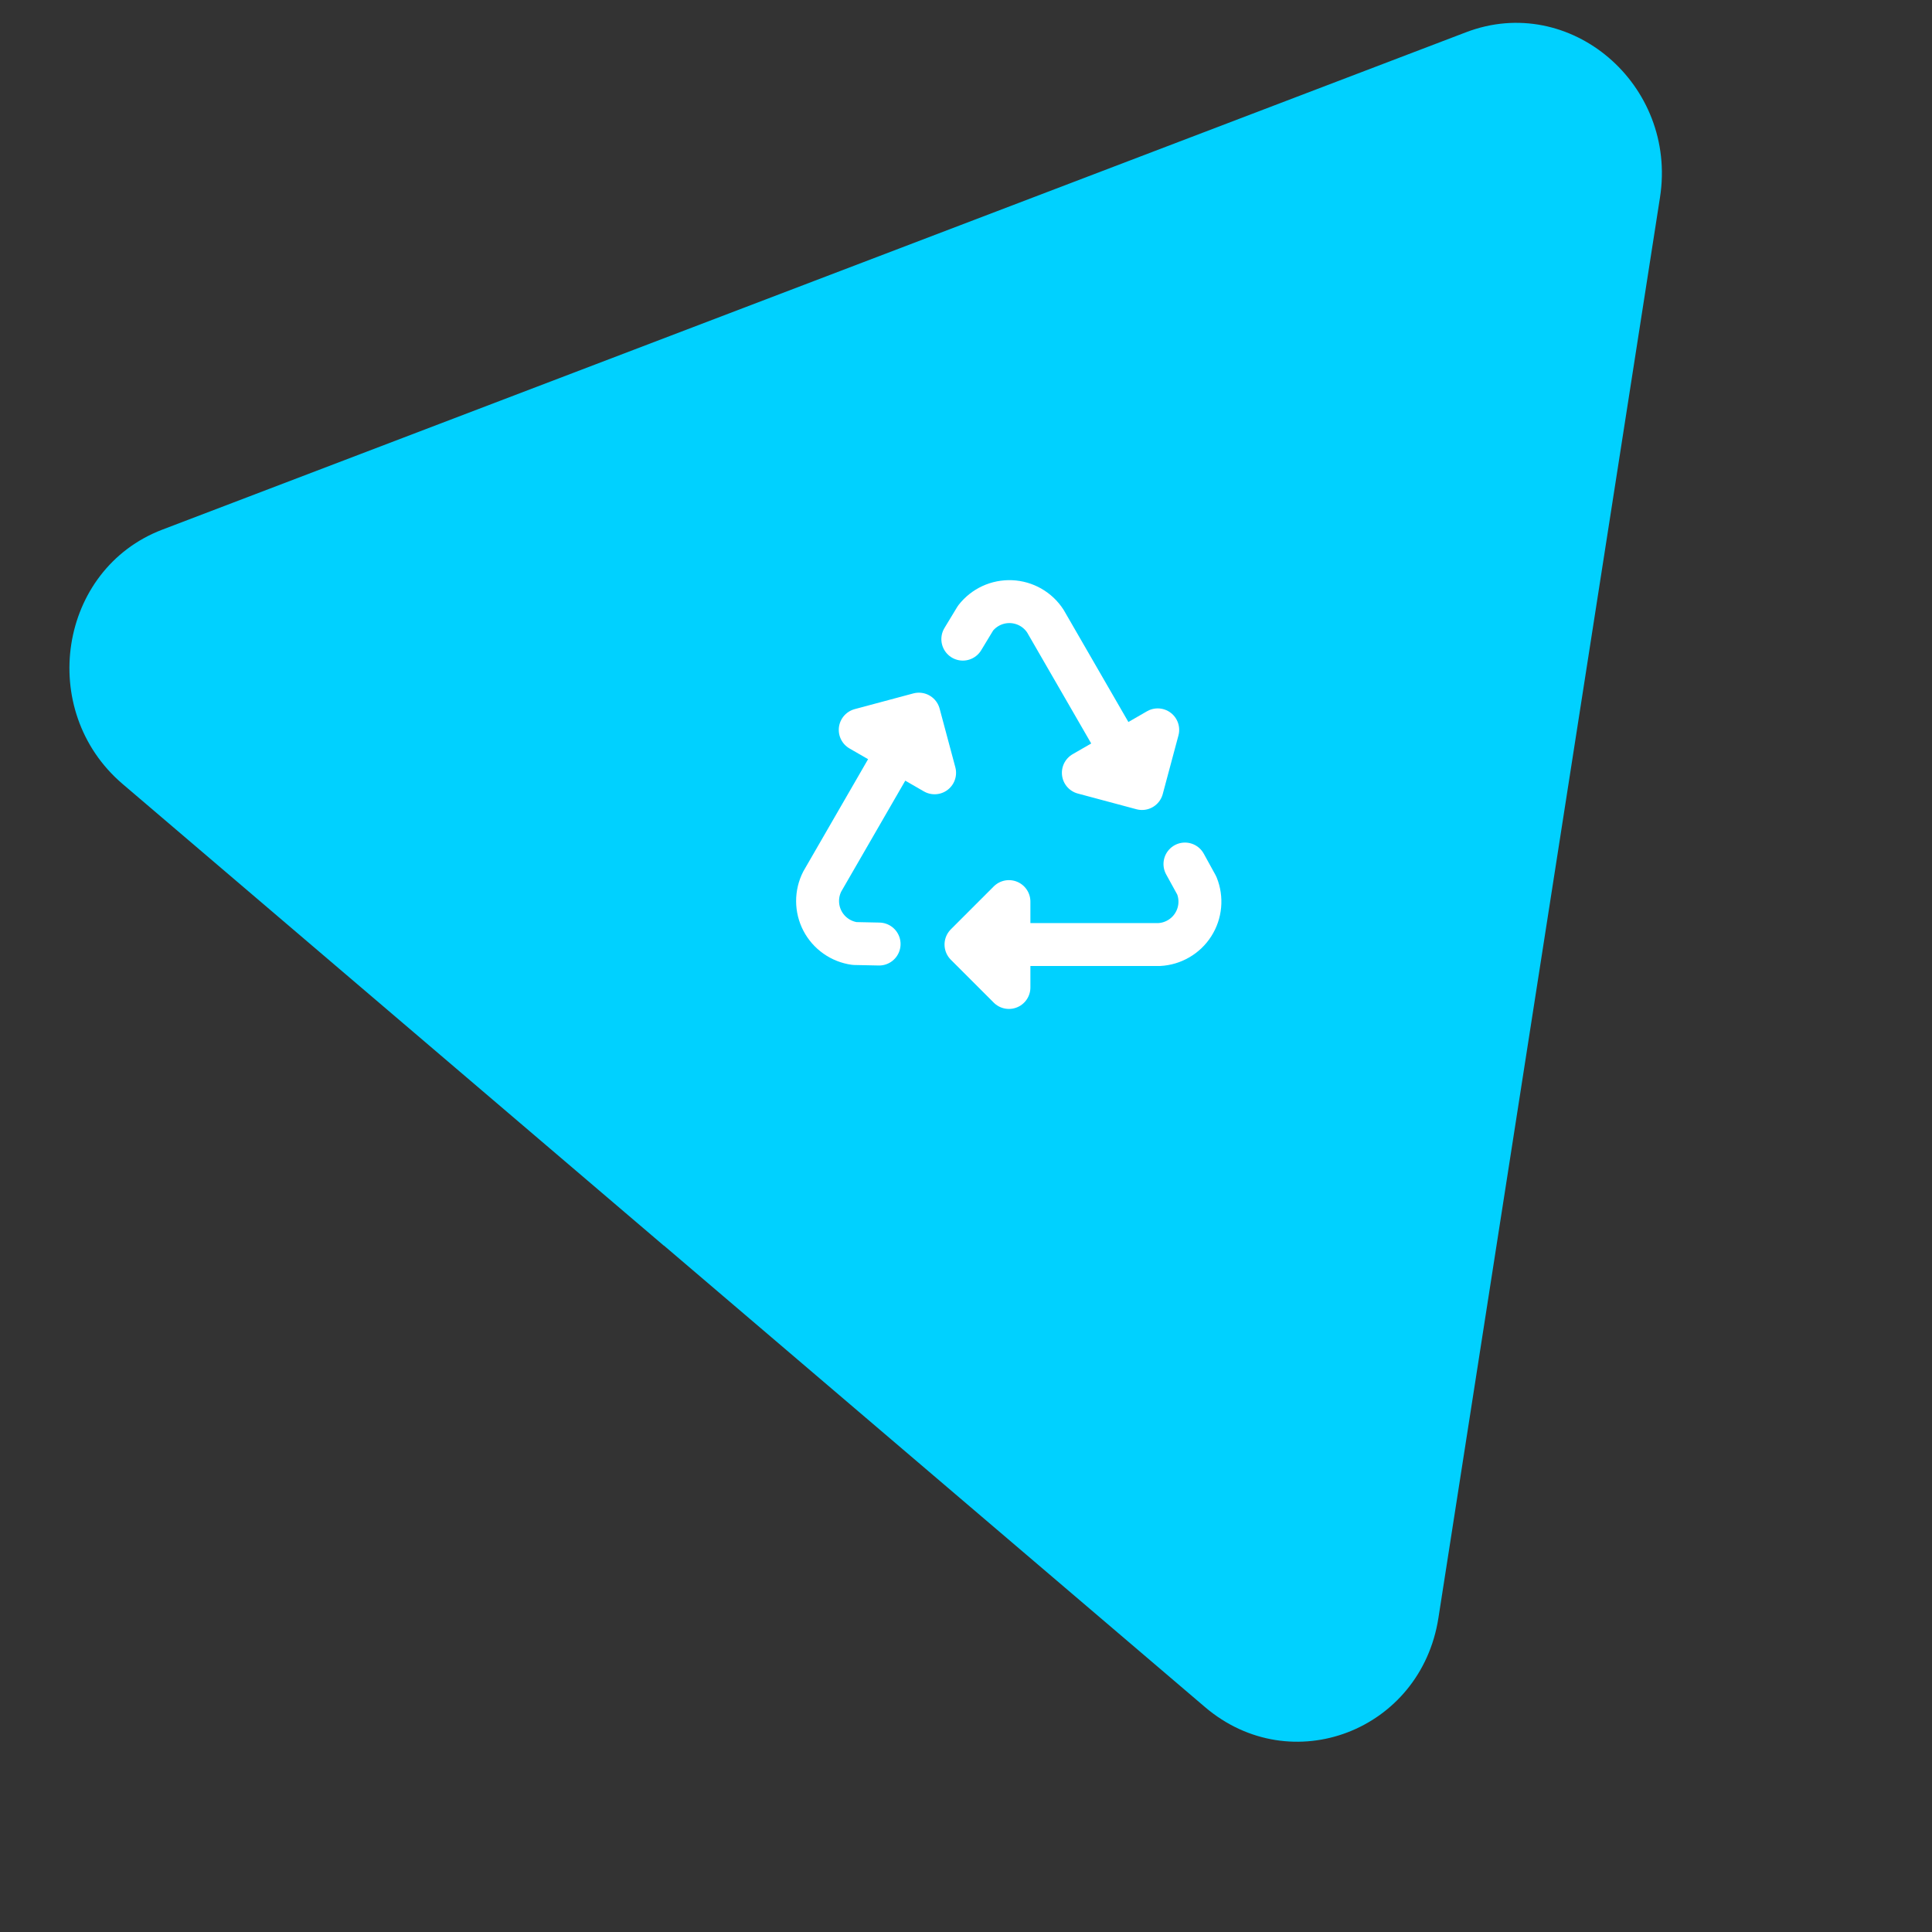 <svg width="90" height="90" viewBox="0 0 90 90" fill="none" xmlns="http://www.w3.org/2000/svg">
<rect x="0" y="0" width="90" height="90" fill="#333333" stroke="none"/>
<path d="M30.923 58.026L5.715 36.524C1.703 33.102 2.727 26.516 7.563 24.672L37.931 13.086L68.3 1.5C73.136 -0.345 78.152 3.935 77.328 9.202L72.167 42.286L67.007 75.37C66.187 80.636 60.142 82.942 56.131 79.52L30.922 58.018L30.923 58.026Z" fill="#00D1FF"/>
<mask id="mask0_3396_6147" style="mask-type:luminance" maskUnits="userSpaceOnUse" x="35" y="25" width="24" height="24">
<path d="M59 25H35V49H59V25Z" fill="white"/>
</mask>
<g mask="url(#mask0_3396_6147)">
<path d="M45 44H54C54.319 43.984 54.629 43.891 54.904 43.73C55.18 43.57 55.413 43.346 55.584 43.076C55.756 42.807 55.86 42.501 55.889 42.183C55.918 41.866 55.87 41.546 55.75 41.25L55.2 40.25M45 44L47 42V46L45 44Z" stroke="white" stroke-width="2" stroke-linecap="round" stroke-linejoin="round"/>
<path d="M42.805 33.268L38.305 41.062C38.16 41.346 38.085 41.661 38.086 41.98C38.087 42.299 38.165 42.613 38.312 42.896C38.46 43.179 38.673 43.423 38.934 43.606C39.194 43.79 39.495 43.909 39.811 43.953L40.952 43.977M42.805 33.268L43.537 36L40.073 34L42.805 33.268Z" stroke="white" stroke-width="2" stroke-linecap="round" stroke-linejoin="round"/>
<path d="M53.199 36.732L48.699 28.938C48.526 28.67 48.291 28.448 48.014 28.289C47.737 28.131 47.426 28.041 47.107 28.027C46.788 28.014 46.471 28.076 46.181 28.21C45.892 28.344 45.639 28.545 45.443 28.797L44.852 29.773M53.199 36.732L50.467 36L53.931 34L53.199 36.732Z" stroke="white" stroke-width="2" stroke-linecap="round" stroke-linejoin="round"/>
</g>
</svg>
